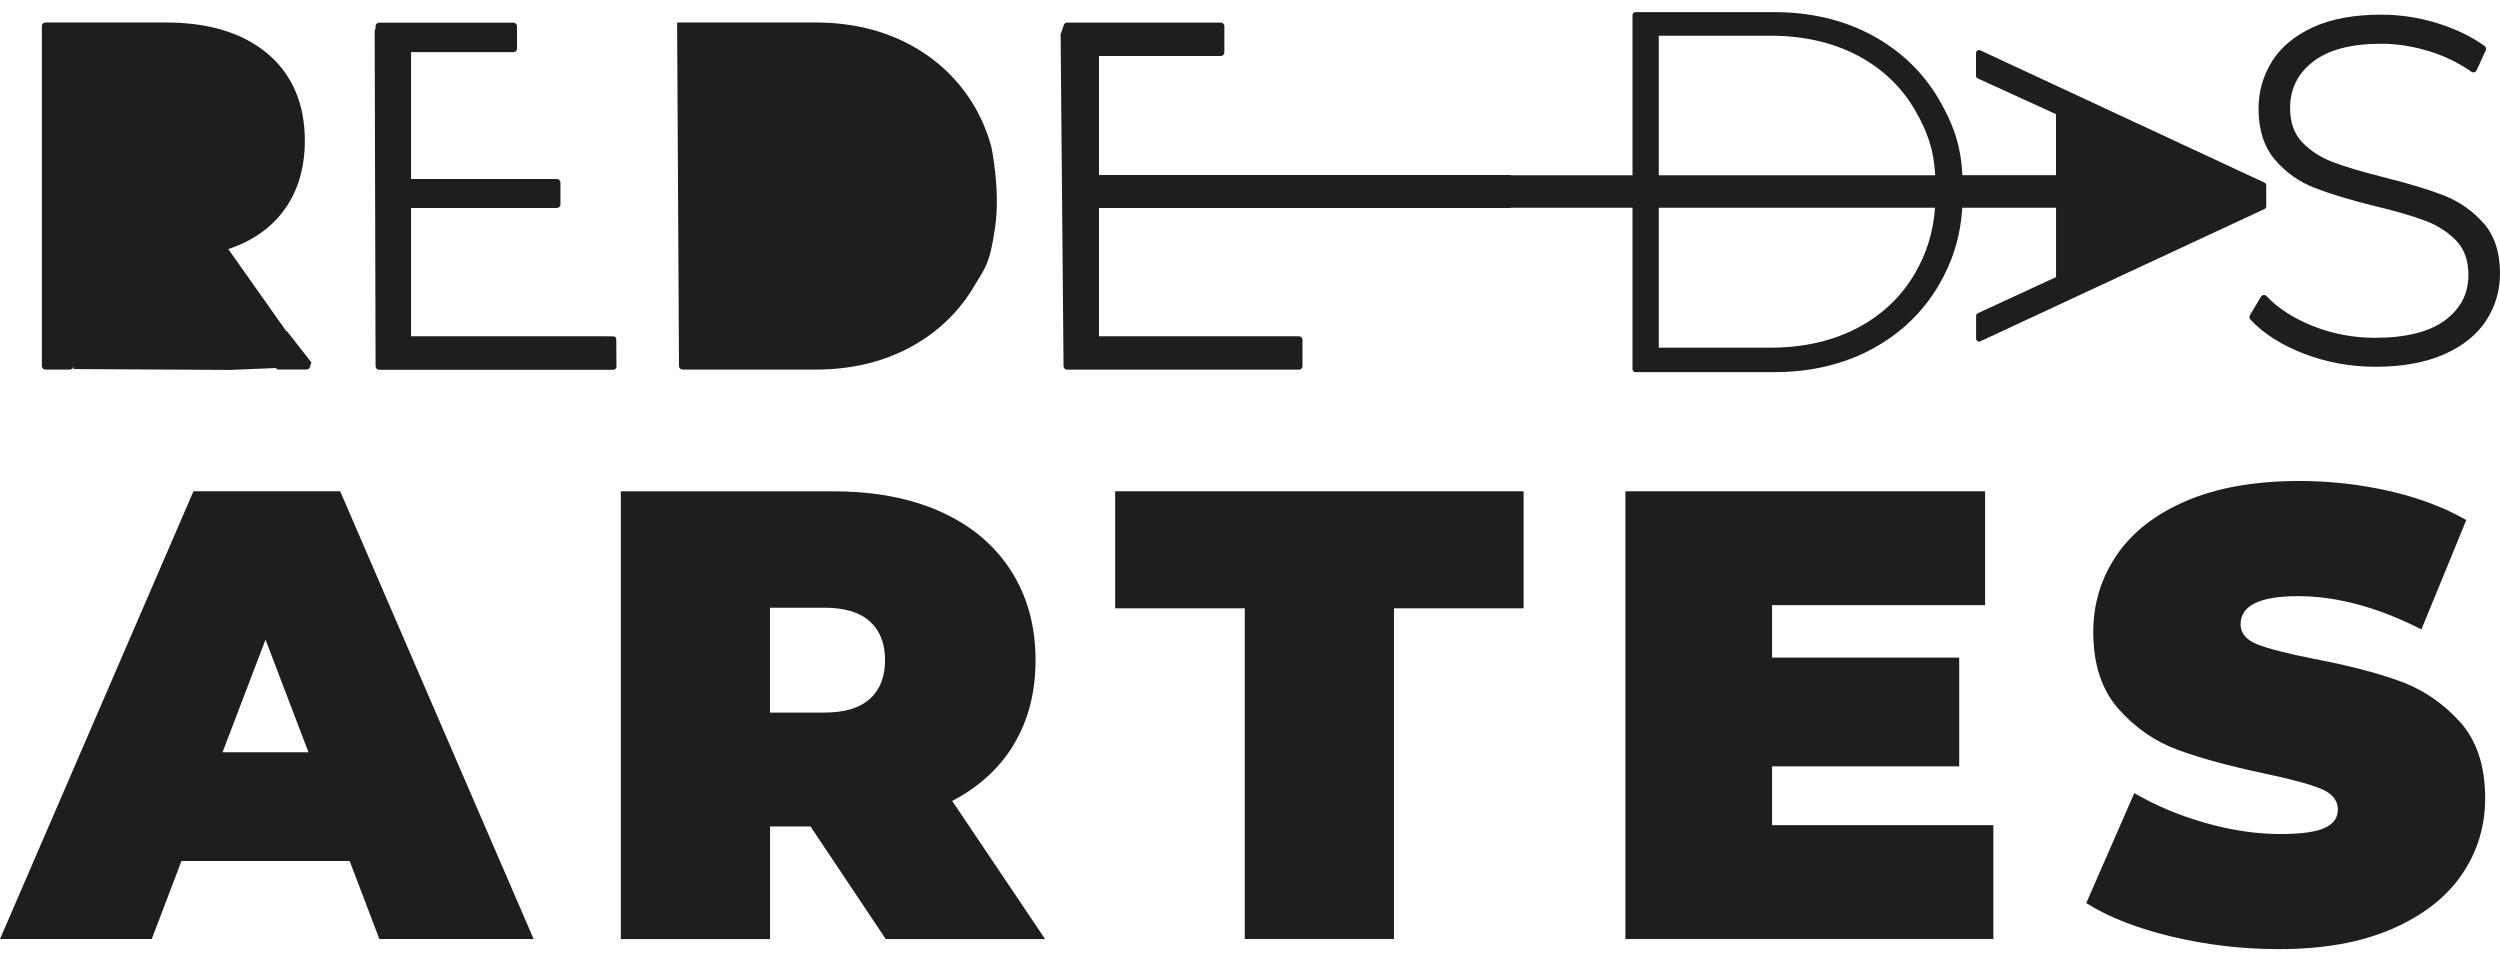 <svg width="144" height="55" viewBox="0 0 144 55" fill="none" xmlns="http://www.w3.org/2000/svg">
<path d="M143.046 12.851C142.426 12.149 141.671 11.618 140.797 11.271C139.945 10.935 138.792 10.582 137.37 10.227C136.111 9.913 135.104 9.615 134.377 9.338C133.672 9.071 133.074 8.682 132.598 8.185C132.142 7.704 131.91 7.046 131.91 6.23C131.91 5.13 132.336 4.257 133.215 3.566C134.095 2.871 135.423 2.519 137.157 2.519C138.036 2.519 138.944 2.658 139.851 2.93C140.758 3.202 141.599 3.607 142.352 4.132C142.401 4.169 142.462 4.177 142.52 4.163C142.578 4.146 142.625 4.105 142.653 4.049L143.179 2.902C143.22 2.81 143.192 2.705 143.112 2.646C142.341 2.096 141.419 1.652 140.371 1.33C139.323 1.008 138.241 0.844 137.157 0.844C135.605 0.844 134.288 1.085 133.243 1.563C132.186 2.044 131.39 2.705 130.872 3.53C130.355 4.355 130.092 5.271 130.092 6.257C130.092 7.479 130.413 8.471 131.041 9.204C131.661 9.927 132.421 10.468 133.306 10.815C134.17 11.154 135.326 11.504 136.75 11.86C137.989 12.154 138.988 12.446 139.713 12.721C140.418 12.988 141.016 13.376 141.491 13.874C141.948 14.354 142.18 15.012 142.18 15.829C142.18 16.91 141.746 17.759 140.852 18.434C139.953 19.112 138.587 19.457 136.797 19.457C135.555 19.457 134.358 19.232 133.235 18.784C132.117 18.34 131.215 17.759 130.554 17.057C130.51 17.009 130.446 16.985 130.386 16.993C130.322 16.998 130.267 17.037 130.233 17.09L129.597 18.154C129.55 18.232 129.561 18.334 129.622 18.401C130.361 19.204 131.395 19.868 132.701 20.37C133.998 20.87 135.387 21.126 136.825 21.126C138.377 21.126 139.707 20.884 140.78 20.409C141.865 19.929 142.681 19.273 143.206 18.457C143.735 17.643 144 16.729 144 15.74C144 14.537 143.679 13.562 143.049 12.846L143.046 12.851Z" fill="#1E1E1E"/>
<path d="M11.142 28.298L0 54.088H8.741L10.453 49.594H20.14L21.852 54.088H30.737L19.595 28.298H11.147H11.142ZM12.818 43.33L15.294 36.845L17.769 43.33H12.818Z" fill="#1E1E1E"/>
<path d="M58.409 42.853C59.233 41.478 59.648 39.87 59.648 38.026C59.648 36.062 59.175 34.343 58.229 32.868C57.283 31.393 55.936 30.265 54.188 29.479C52.44 28.693 50.387 28.302 48.033 28.302H35.76V54.092H44.355V47.606H46.686L51.021 54.092H60.199L54.846 46.134C56.401 45.323 57.59 44.231 58.414 42.853H58.409ZM50.105 40.254C49.522 40.781 48.648 41.045 47.483 41.045H44.352V35.004H47.483C48.648 35.004 49.522 35.268 50.105 35.795C50.689 36.323 50.979 37.068 50.979 38.026C50.979 38.984 50.689 39.726 50.105 40.254Z" fill="#1E1E1E"/>
<path d="M64.234 35.039H71.699V54.088H80.293V35.039H87.759V28.298H64.234V35.039Z" fill="#1E1E1E"/>
<path d="M102.071 44.141H112.85V37.878H102.071V34.856H114.341V28.298H93.623V54.088H114.817V47.53H102.071V44.141Z" fill="#1E1E1E"/>
<path d="M141.674 41.56C140.692 40.479 139.531 39.699 138.197 39.221C136.861 38.743 135.224 38.318 133.282 37.949C131.777 37.654 130.696 37.377 130.04 37.121C129.385 36.863 129.058 36.477 129.058 35.96C129.058 34.879 130.162 34.338 132.372 34.338C134.582 34.338 136.972 34.977 139.473 36.254L142.059 29.955C140.773 29.219 139.284 28.66 137.597 28.277C135.91 27.896 134.192 27.705 132.444 27.705C129.894 27.705 127.728 28.085 125.944 28.846C124.16 29.608 122.818 30.652 121.919 31.977C121.02 33.304 120.572 34.777 120.572 36.399C120.572 38.265 121.059 39.746 122.03 40.837C123.001 41.932 124.14 42.715 125.451 43.196C126.762 43.676 128.4 44.123 130.367 44.54C131.896 44.859 132.994 45.154 133.661 45.423C134.328 45.693 134.662 46.098 134.662 46.64C134.662 47.106 134.408 47.456 133.899 47.69C133.39 47.923 132.538 48.04 131.349 48.04C129.966 48.04 128.519 47.826 127.014 47.395C125.509 46.965 124.148 46.395 122.937 45.682L120.168 52.017C121.454 52.828 123.1 53.473 125.103 53.951C127.105 54.428 129.163 54.67 131.274 54.67C133.824 54.67 135.99 54.284 137.774 53.509C139.558 52.734 140.9 51.692 141.799 50.379C142.698 49.065 143.146 47.598 143.146 45.976C143.146 44.109 142.654 42.635 141.672 41.554L141.674 41.56Z" fill="#1E1E1E"/>
<path d="M35.414 19.382C35.336 19.366 33.995 19.368 33.995 19.368H23.677V11.98H32.078C32.191 11.98 32.282 11.888 32.282 11.774V10.516C32.282 10.402 32.191 10.31 32.078 10.31H23.677V3.003H29.574C29.688 3.003 29.779 2.911 29.779 2.797V1.511C29.779 1.397 29.688 1.305 29.574 1.305H21.838C21.724 1.305 21.633 1.397 21.633 1.511V1.622L21.581 1.778L21.633 21.096C21.633 21.21 21.724 21.302 21.838 21.302H35.314C35.403 21.302 35.48 21.243 35.508 21.16L35.497 19.557C35.497 19.557 35.488 19.407 35.411 19.39L35.414 19.382Z" fill="#1E1E1E"/>
<path d="M130.431 10.517L114.064 2.898C114.011 2.873 113.948 2.879 113.898 2.909C113.848 2.943 113.818 2.998 113.818 3.056V4.359C113.818 4.429 113.857 4.49 113.92 4.517L118.426 6.576V10.092H113.035C112.947 8.351 112.493 7.112 111.68 5.72C110.764 4.156 109.47 2.915 107.826 2.029C106.186 1.145 104.286 0.698 102.175 0.698H94.204C94.107 0.698 94.032 0.776 94.032 0.873V10.095H87.014V10.081H63.301V3.226H70.318C70.432 3.226 70.523 3.134 70.523 3.02V1.507C70.523 1.393 70.432 1.301 70.318 1.301H61.464C61.354 1.301 61.265 1.39 61.26 1.498L61.091 1.979L61.26 21.089C61.26 21.203 61.351 21.294 61.464 21.294H74.819C74.932 21.294 75.023 21.203 75.023 21.089V19.575C75.023 19.461 74.932 19.369 74.819 19.369H63.301V11.981H87.014V11.964H94.032V21.261C94.032 21.358 94.109 21.436 94.204 21.436H102.175C104.286 21.436 106.186 20.989 107.826 20.105C109.47 19.219 110.764 17.978 111.68 16.414C112.468 15.064 112.922 13.636 113.029 11.964H118.429V15.959L113.923 18.042C113.862 18.07 113.823 18.133 113.823 18.2V19.5C113.823 19.558 113.854 19.614 113.904 19.647C113.953 19.68 114.017 19.683 114.07 19.658L130.436 12.039C130.497 12.011 130.536 11.948 130.536 11.881V10.675C130.536 10.606 130.497 10.545 130.436 10.517H130.431ZM110.319 15.714C109.544 17.064 108.427 18.131 106.994 18.886C105.558 19.642 103.871 20.025 101.982 20.025H95.545V11.964H111.458C111.356 13.384 110.972 14.575 110.319 15.714ZM95.545 10.095V2.057H101.982C103.871 2.057 105.556 2.44 106.994 3.195C108.427 3.951 109.544 5.017 110.319 6.367C111.002 7.559 111.386 8.581 111.467 10.095H95.542H95.545Z" fill="#1E1E1E"/>
<path d="M57.098 8.45C56.877 7.631 56.553 6.859 56.136 6.139C55.253 4.631 54.003 3.431 52.421 2.578C50.841 1.728 49.007 1.295 46.974 1.295H39.091C39.058 1.295 39.03 1.303 39.002 1.317L39.11 21.083C39.11 21.197 39.202 21.288 39.315 21.288H46.974C49.007 21.288 50.841 20.858 52.421 20.005C54.006 19.152 55.256 17.955 56.136 16.444C56.727 15.433 57.004 15.277 57.319 13.089C57.635 10.9 57.098 8.445 57.098 8.445V8.45Z" fill="#1E1E1E"/>
<path d="M16.513 19.058L16.502 19.094L13.149 14.347C14.51 13.897 15.583 13.153 16.341 12.133C17.149 11.047 17.558 9.692 17.558 8.106C17.558 5.981 16.836 4.295 15.412 3.092C13.998 1.9 12.029 1.295 9.556 1.295H2.616C2.503 1.295 2.411 1.387 2.411 1.5V21.083C2.411 21.197 2.503 21.288 2.616 21.288H4.027C4.14 21.288 4.231 21.197 4.231 21.083V21.258L13.26 21.308L15.888 21.199C15.926 21.252 15.987 21.285 16.054 21.285H17.658C17.746 21.285 17.824 21.227 17.852 21.144L17.937 20.88C17.68 20.552 17.013 19.702 16.513 19.052V19.058Z" fill="#1E1E1E"/>
</svg>
